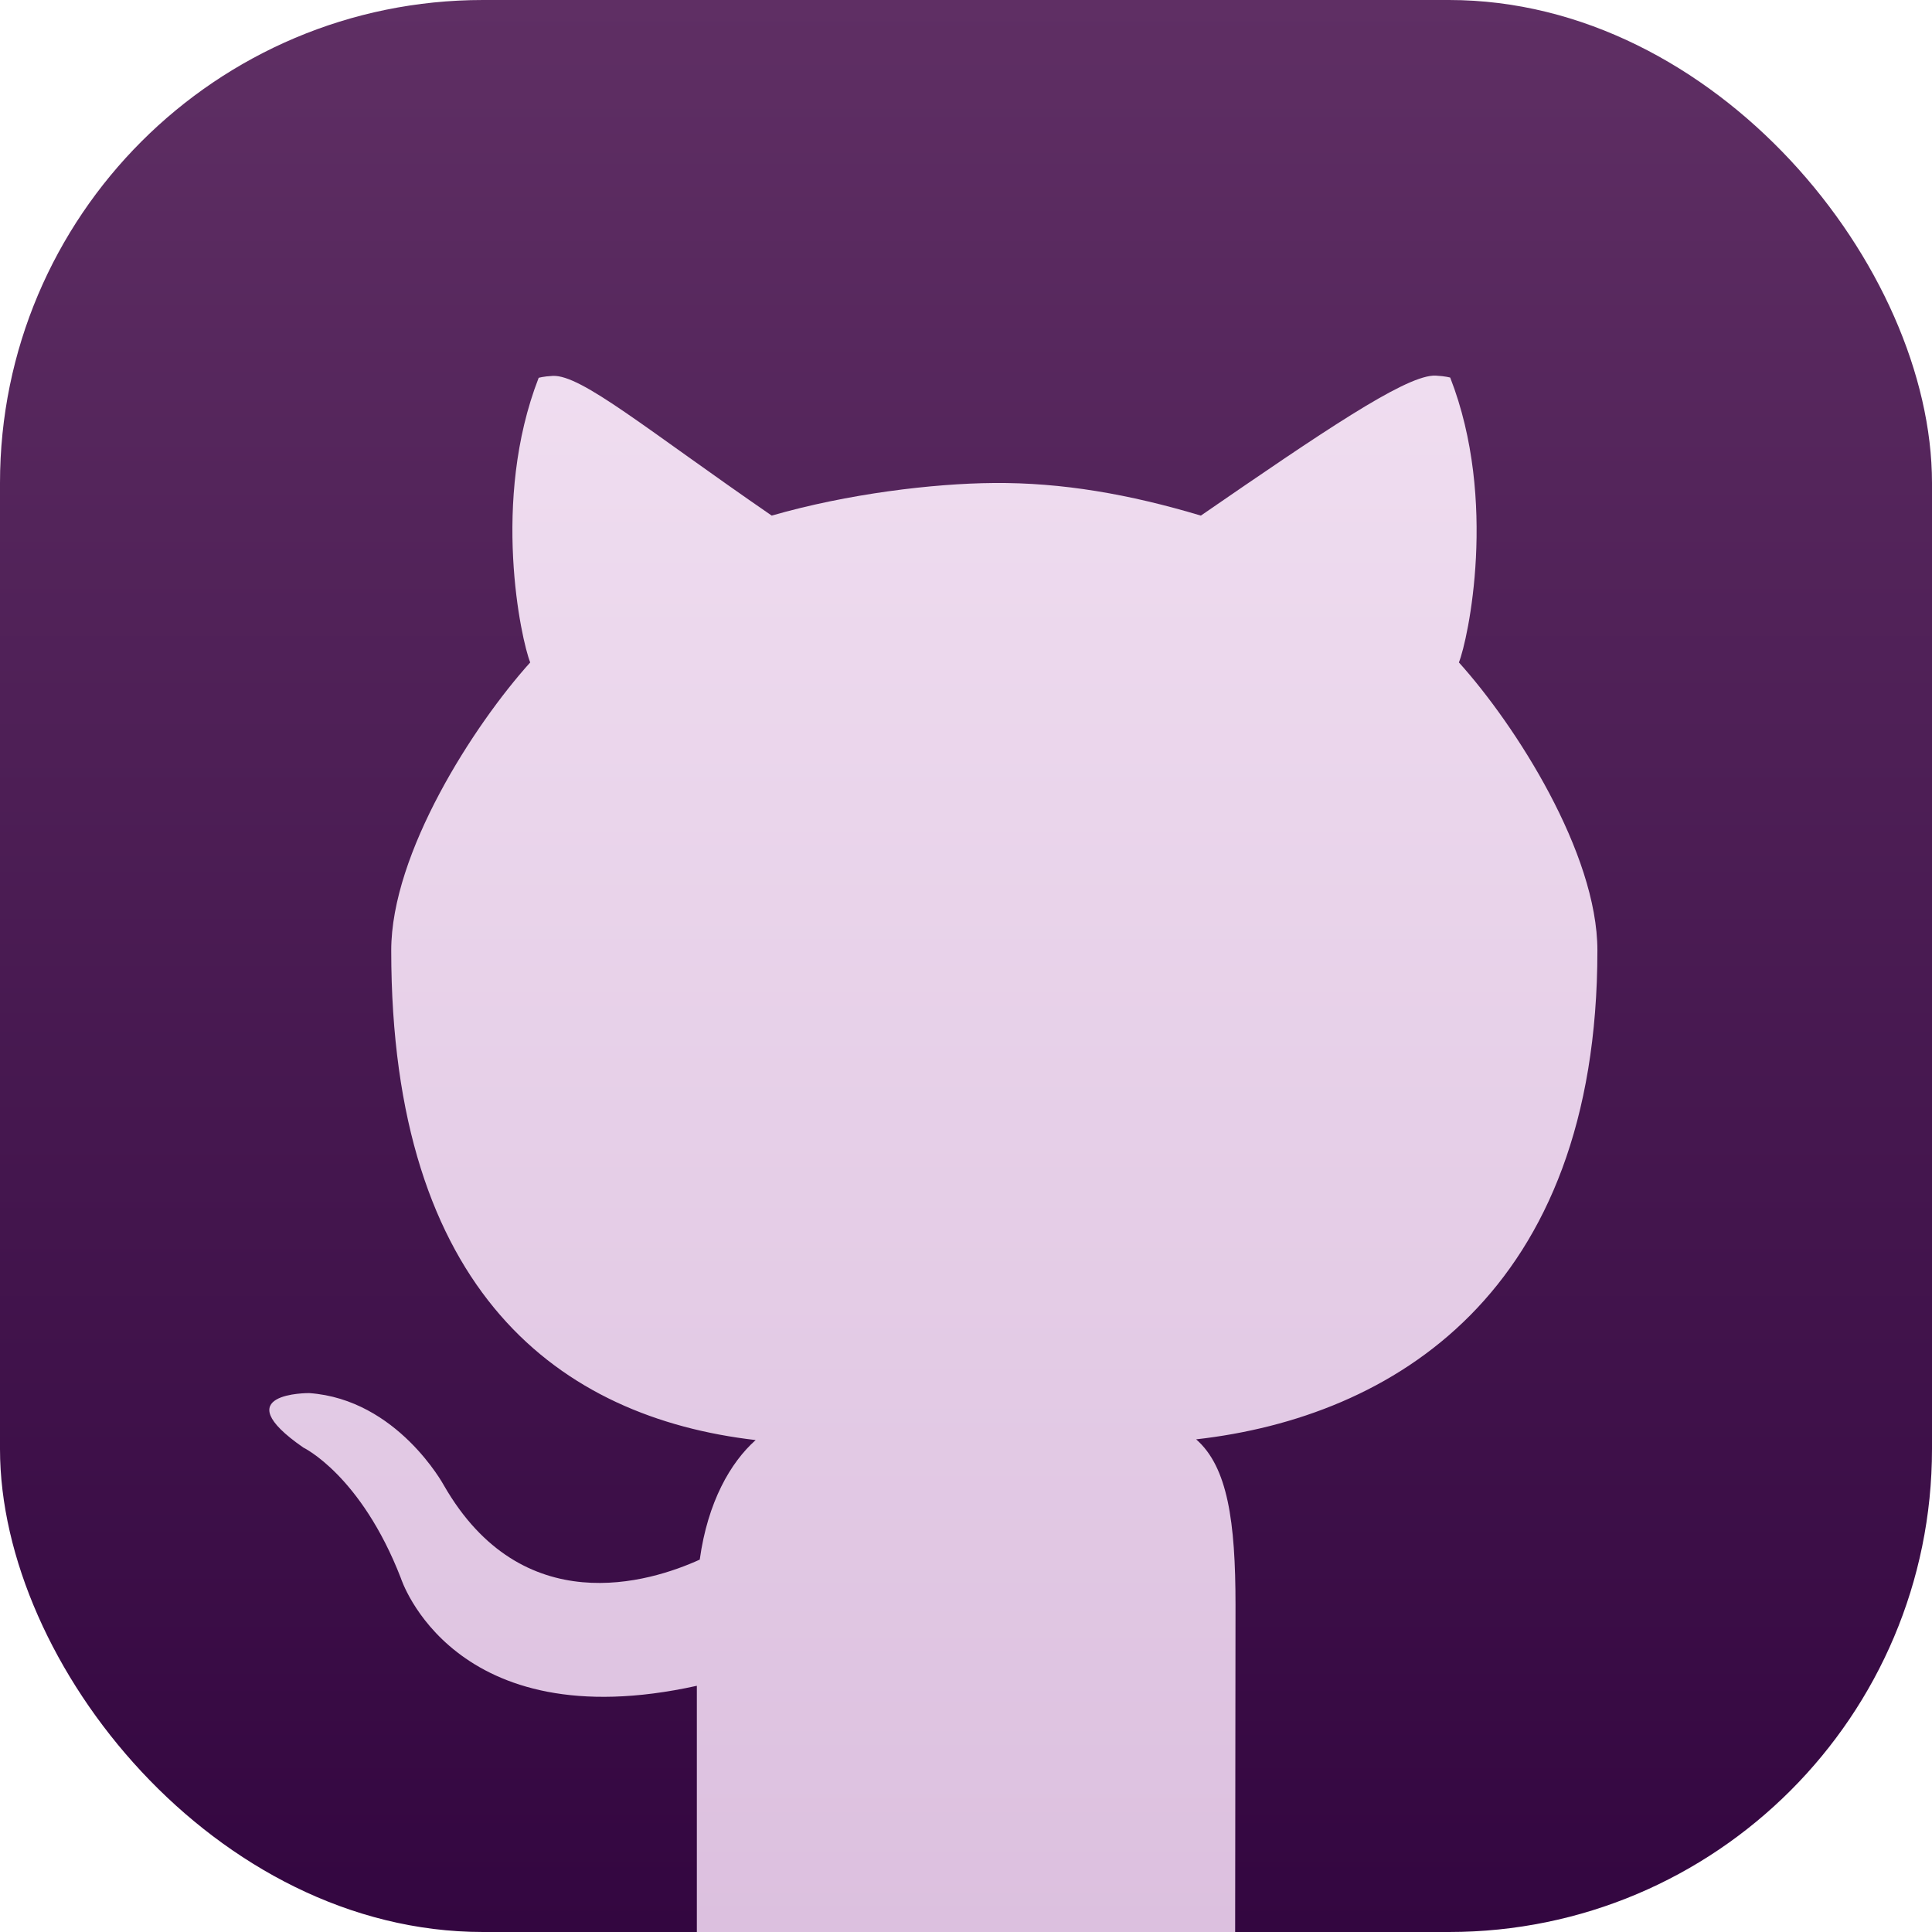 <?xml version="1.0" encoding="UTF-8" standalone="no"?>
<!-- Created with Inkscape (http://www.inkscape.org/) -->

<svg
   width="16"
   height="16"
   viewBox="0 0 16 16"
   version="1.1"
   id="svg1"
   inkscape:version="1.4.2 (ebf0e940d0, 2025-05-08)"
   sodipodi:docname="github-desktop.svg"
   xmlns:inkscape="http://www.inkscape.org/namespaces/inkscape"
   xmlns:sodipodi="http://sodipodi.sourceforge.net/DTD/sodipodi-0.dtd"
   xmlns:xlink="http://www.w3.org/1999/xlink"
   xmlns="http://www.w3.org/2000/svg"
   xmlns:svg="http://www.w3.org/2000/svg">
  <sodipodi:namedview
     id="namedview1"
     pagecolor="#ffffff"
     bordercolor="#000000"
     borderopacity="0.25"
     inkscape:showpageshadow="2"
     inkscape:pageopacity="0.0"
     inkscape:pagecheckerboard="0"
     inkscape:deskcolor="#d1d1d1"
     inkscape:document-units="px"
     inkscape:zoom="49.6875"
     inkscape:cx="8"
     inkscape:cy="8"
     inkscape:window-width="1920"
     inkscape:window-height="1010"
     inkscape:window-x="0"
     inkscape:window-y="0"
     inkscape:window-maximized="1"
     inkscape:current-layer="svg1" />
  <defs
     id="defs1">
    <linearGradient
       inkscape:collect="always"
       id="linearGradient5">
      <stop
         style="stop-color:#330640;stop-opacity:1;"
         offset="0"
         id="stop4" />
      <stop
         style="stop-color:#5f2f64;stop-opacity:1;"
         offset="1"
         id="stop5" />
    </linearGradient>
    <linearGradient
       id="linearGradient1"
       inkscape:collect="always">
      <stop
         style="stop-color:#dcc0df;stop-opacity:1;"
         offset="0"
         id="stop1" />
      <stop
         style="stop-color:#f4e4f4;stop-opacity:1;"
         offset="1"
         id="stop2" />
    </linearGradient>
    <linearGradient
       inkscape:collect="always"
       xlink:href="#linearGradient5"
       id="linearGradient2"
       x1="8"
       y1="16"
       x2="8"
       y2="0"
       gradientUnits="userSpaceOnUse" />
    <linearGradient
       inkscape:collect="always"
       xlink:href="#linearGradient1"
       id="linearGradient3"
       x1="8"
       y1="16"
       x2="8"
       y2="0"
       gradientUnits="userSpaceOnUse" />
  </defs>
  <rect
     style="fill:url(#linearGradient2)"
     id="rect1"
     width="16"
     height="16"
     x="0"
     y="0"
     ry="4" />
  <path
     id="path8025"
     style="fill:url(#linearGradient3);fill-opacity:1"
     d="M 11.867 3.111 C 11.613 3.128 10.956 3.574 9.945 4.27 C 9.354 4.093 8.796 3.995 8.229 4 C 7.726 4.004 7.02 4.089 6.391 4.27 C 5.348 3.552 4.815 3.102 4.578 3.113 C 4.499 3.117 4.461 3.129 4.461 3.129 C 4.065 4.147 4.316 5.299 4.391 5.486 C 3.925 6.003 3.24 7.064 3.24 7.871 C 3.24 10.706 4.641 11.739 6.258 11.926 C 6.05 12.111 5.861 12.438 5.795 12.916 C 5.38 13.105 4.325 13.431 3.676 12.301 C 3.676 12.301 3.291 11.589 2.561 11.537 C 2.561 11.537 1.851 11.53 2.512 11.988 C 2.512 11.988 2.989 12.216 3.32 13.07 C 3.32 13.07 3.746 14.408 5.771 13.961 L 5.771 16 L 10.229 16 L 10.232 13.291 C 10.232 12.601 10.167 12.148 9.906 11.92 C 11.528 11.737 13.229 10.713 13.229 7.871 C 13.229 7.064 12.549 6.003 12.082 5.486 C 12.157 5.299 12.407 4.145 12.01 3.127 C 12.01 3.127 11.971 3.115 11.893 3.111 L 11.891 3.111 C 11.883 3.111 11.875 3.111 11.867 3.111 z " />
</svg>
